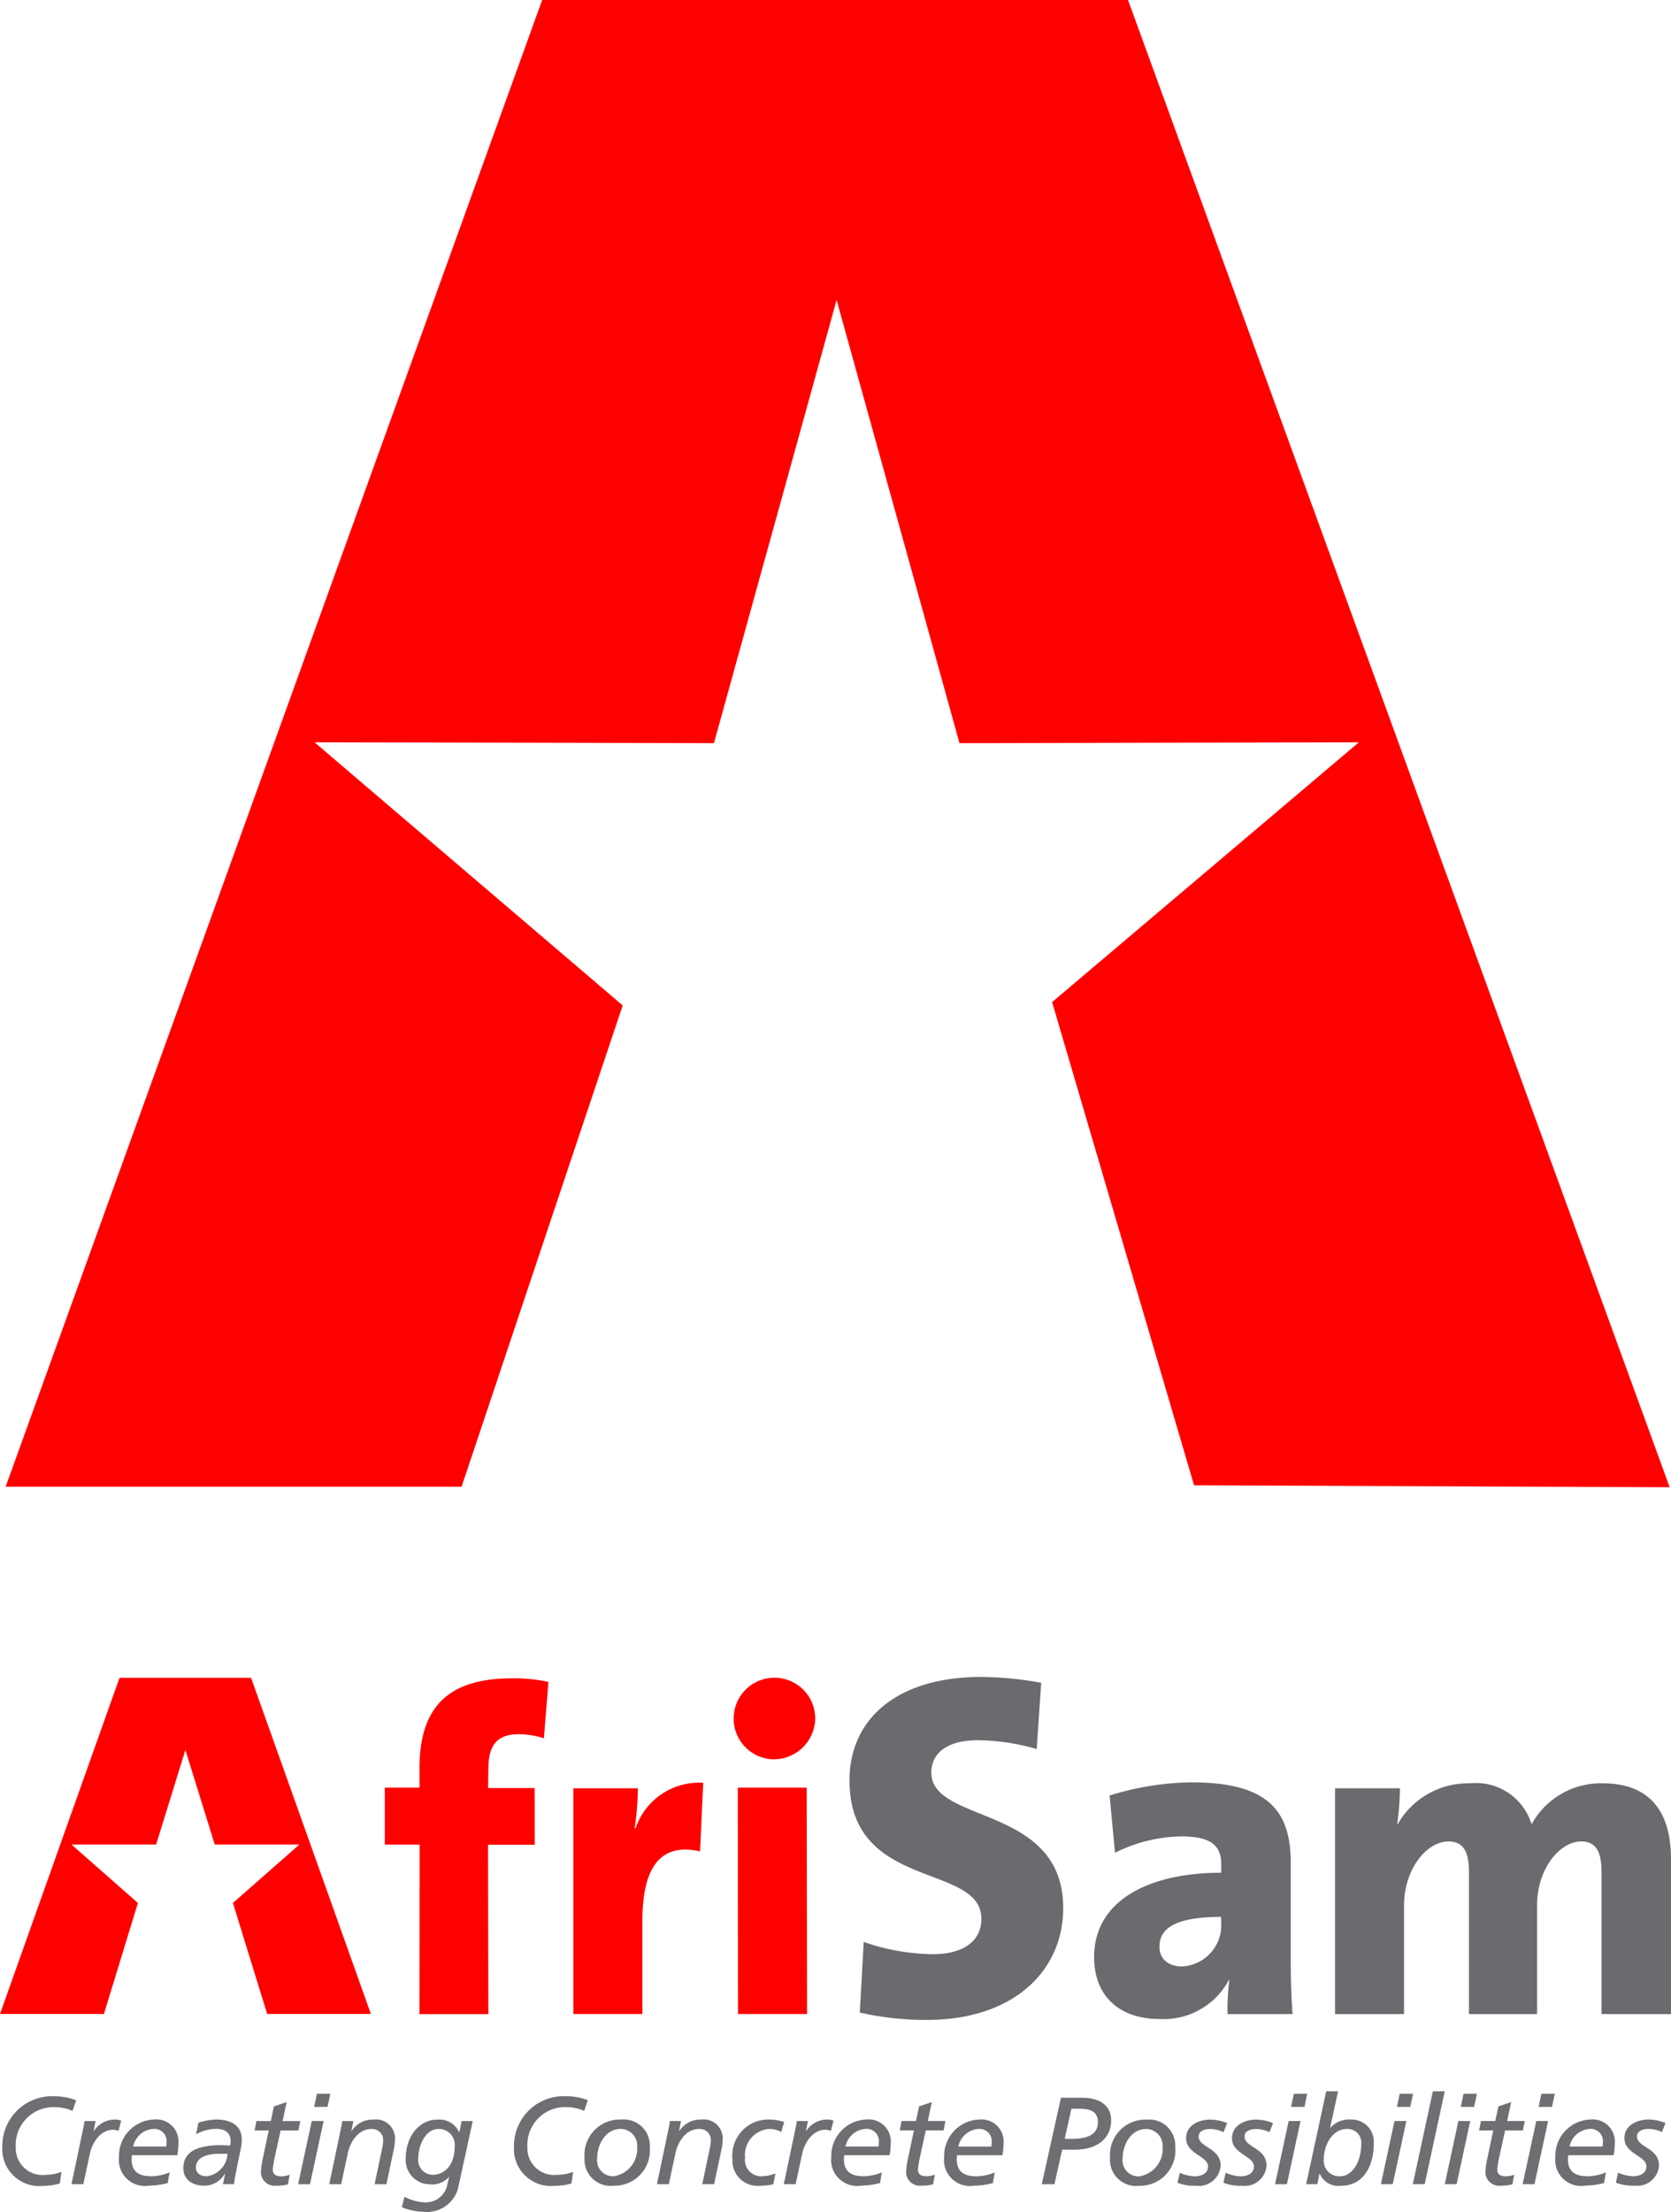 <svg xmlns="http://www.w3.org/2000/svg" width="92.997" height="123" viewBox="0 0 92.997 123"><g transform="translate(-596 -270)"><path d="M769.03,423.592l-.136.054.136-.054Zm0,0-.136.054.136-.054Zm0,0-.136.054.136-.054Z" transform="translate(-80.033 -71.1)" fill="#e50019"/><path d="M626.46,270,596.6,352.681h25.374l8.966-26.766-17.15-14.634,22.229.049,6.827-24.649,6.839,24.649,22.228-.049L654.84,325.73l7.9,26.872,26.47.109L659.064,270Z" transform="translate(-0.286)" fill="red"/><path d="M767.244,423.159l-.14.056.14-.056Zm0,0-.14.056.14-.056Zm0,0-.14.056.14-.056Z" transform="translate(-79.187 -70.9)" fill="#e50019"/><path d="M616.641,461.373h-5.771l-1.907-6.173,3.7-3.251h-4.712l-1.633-5.259-1.629,5.259h-4.713l3.7,3.251-1.892,6.173H596l6.652-18.694h7.321" transform="translate(0 -79.37)" fill="red"/><path d="M644.643,446.067a4.58,4.58,0,0,0-1.39-.227c-1.163,0-1.693.556-1.693,1.895l-.019,1.1h2.59l.007,3.152h-2.6l.019,9.422H637.72l.01-9.429h-1.937V448.81h1.93l0-1.05c0-3.335,1.491-5.028,5.155-5.028a9.167,9.167,0,0,1,2.021.2l-.253,3.133Z" transform="translate(-18.377 -79.395)" fill="red"/><path d="M662.368,457.565c-2.1-.48-3.208.733-3.208,3.866v5.18h-3.841V454.053h3.588a15.618,15.618,0,0,1-.177,2.224h.051a3.73,3.73,0,0,1,3.765-2.527l-.177,3.816Z" transform="translate(-27.409 -84.602)" fill="red"/><path d="M673.95,447.208a2.27,2.27,0,1,1,2.375-2.267,2.311,2.311,0,0,1-2.375,2.267Zm-1.92,14.166-.013-12.592h3.832l.021,12.592Z" transform="translate(-34.955 -79.367)" fill="red"/><path d="M688.119,461.665a16.932,16.932,0,0,1-3.766-.41l.218-3.929a12.1,12.1,0,0,0,3.875.682c1.555,0,2.674-.655,2.674-1.965,0-3.138-7.34-1.528-7.34-7.695,0-3.465,2.7-5.758,7.313-5.758a18.846,18.846,0,0,1,3.356.327L694.2,446.6a12.033,12.033,0,0,0-3.274-.491c-1.774,0-2.592.764-2.592,1.8,0,2.865,7.34,1.773,7.34,7.531,0,3.575-2.865,6.222-7.558,6.222Z" transform="translate(-40.503 -79.329)" fill="#696b6e"/><path d="M716.51,466.6a12.132,12.132,0,0,1,.1-1.9h-.025a4.118,4.118,0,0,1-3.84,2.173c-2.4,0-3.663-1.415-3.663-3.436,0-3.184,3.083-4.7,7.075-4.7v-.48c0-1.036-.582-1.542-2.249-1.542a8.626,8.626,0,0,0-3.664.91l-.3-3.183a16.019,16.019,0,0,1,4.548-.733c4.321,0,5.534,1.617,5.534,4.5v5.407c0,.91.025,2,.1,2.981Zm-.354-5.407c-2.779,0-3.437.758-3.437,1.668,0,.632.455,1.087,1.263,1.087a2.291,2.291,0,0,0,2.173-2.4v-.354Z" transform="translate(-52.191 -84.588)" fill="#696b6e"/><path d="M748.507,466.642v-7.883c0-1.061-.252-1.718-1.137-1.718-1.163,0-2.451,1.49-2.451,3.563v6.039h-3.79v-7.883c0-1.011-.227-1.718-1.137-1.718-1.239,0-2.477,1.567-2.477,3.563v6.039h-3.84V454.084h3.613a15.868,15.868,0,0,1-.152,2h.025a4.507,4.507,0,0,1,4.018-2.274,3.243,3.243,0,0,1,3.436,2.274,4.392,4.392,0,0,1,3.967-2.274c2.451,0,3.79,1.39,3.79,4.219v8.616Z" transform="translate(-63.376 -84.633)" fill="#696b6e"/><path d="M599.553,490.788a2.381,2.381,0,0,1-.878.166A1.489,1.489,0,0,1,597,489.4a2.1,2.1,0,0,1,2.212-2.206,2.456,2.456,0,0,1,.948.207l.2-.592a3.216,3.216,0,0,0-1.166-.22,2.766,2.766,0,0,0-2.941,2.777,2.06,2.06,0,0,0,2.3,2.2,3.053,3.053,0,0,0,.9-.131l.091-.64Zm.549.688h.659l.372-1.729c.091-.434.491-1.3,1.306-1.3a.928.928,0,0,1,.281.069l.147-.572a.91.91,0,0,0-.3-.061,1.383,1.383,0,0,0-1.221.64h-.014l.112-.558h-.618c-.028.207-.07.392-.1.536l-.625,2.977Zm3.433-2.094a1.226,1.226,0,0,1,1.1-.979.679.679,0,0,1,.758.71,1.958,1.958,0,0,1-.021.269Zm2.023,1.44a2.774,2.774,0,0,1-1.011.213c-.639,0-1.1-.213-1.1-.951a1.138,1.138,0,0,1,.021-.221h2.521a3.614,3.614,0,0,0,.064-.64,1.231,1.231,0,0,0-1.348-1.344,2.023,2.023,0,0,0-1.959,2.094,1.441,1.441,0,0,0,1.65,1.585,4.571,4.571,0,0,0,1.061-.144l.105-.592Zm1.481-2.123a2.3,2.3,0,0,1,1.1-.3c.484,0,.822.193.822.7a1.118,1.118,0,0,1-.035.228c-.162-.007-.337-.021-.478-.021-1.2,0-2.121.282-2.121,1.281,0,.661.54.971,1.144.971a1.319,1.319,0,0,0,1.166-.668h.014l-.119.585h.611c.091-.619.238-1.274.372-1.929a2.964,2.964,0,0,0,.063-.551c0-.841-.694-1.116-1.418-1.116a3.736,3.736,0,0,0-1,.179l-.12.64Zm1.743,1.088a1.32,1.32,0,0,1-1.166,1.248c-.316,0-.59-.165-.59-.475,0-.641.752-.773,1.251-.773Zm1.51-1.3h.786l-.308,1.468a4.963,4.963,0,0,0-.126.827.764.764,0,0,0,.856.778,2.386,2.386,0,0,0,.646-.075l.1-.537a1.312,1.312,0,0,1-.464.09c-.337,0-.477-.131-.477-.379a5.156,5.156,0,0,1,.105-.662l.33-1.509h.99l.105-.523h-.983l.224-1.054-.709.241-.175.813h-.8l-.1.523Zm2.423,2.99h.66l.758-3.513h-.66l-.758,3.513Zm1.79-5.029h-.744l-.154.729h.744l.155-.729Zm-.055,5.029h.66l.379-1.771c.091-.434.492-1.3,1.306-1.3a.613.613,0,0,1,.653.641,2.217,2.217,0,0,1-.035.331l-.443,2.1h.66l.392-1.854a3.274,3.274,0,0,0,.084-.64,1.054,1.054,0,0,0-1.193-1.1,1.383,1.383,0,0,0-1.222.64h-.014l.112-.558h-.618c-.028.207-.07.392-.1.536l-.625,2.977Zm7.365-3.513-.126.62h-.014a1.2,1.2,0,0,0-1.173-.7c-1.032-.014-1.8.9-1.8,2.191a1.346,1.346,0,0,0,1.334,1.405,1.23,1.23,0,0,0,1.067-.4h.014l-.091.378a1.217,1.217,0,0,1-1.25,1.028,2.643,2.643,0,0,1-1.143-.31l-.148.579a3.253,3.253,0,0,0,1.2.255,1.793,1.793,0,0,0,1.924-1.275l.822-3.768Zm-2.415,2.074c0-.676.372-1.634,1.138-1.634a.879.879,0,0,1,.891.958c0,1.151-.653,1.592-1.229,1.592a.823.823,0,0,1-.8-.916Zm8.624.75a2.382,2.382,0,0,1-.878.166,1.489,1.489,0,0,1-1.671-1.557,2.1,2.1,0,0,1,2.212-2.206,2.457,2.457,0,0,1,.948.207l.2-.592a3.216,3.216,0,0,0-1.166-.22,2.766,2.766,0,0,0-2.941,2.777,2.06,2.06,0,0,0,2.3,2.2,3.054,3.054,0,0,0,.9-.131l.091-.64Zm.633-.793a1.455,1.455,0,0,0,1.629,1.564,1.962,1.962,0,0,0,2-2.142,1.448,1.448,0,0,0-1.586-1.536A1.968,1.968,0,0,0,628.654,490Zm.7.048c0-.73.436-1.641,1.313-1.641a.93.93,0,0,1,.914,1.013,1.539,1.539,0,0,1-1.307,1.62.886.886,0,0,1-.92-.992Zm3.329,1.432h.66l.379-1.771c.091-.434.492-1.3,1.306-1.3a.613.613,0,0,1,.653.641,2.226,2.226,0,0,1-.035.331l-.443,2.1h.66l.393-1.854a3.278,3.278,0,0,0,.084-.64,1.054,1.054,0,0,0-1.193-1.1,1.384,1.384,0,0,0-1.222.64h-.014l.112-.558h-.618c-.028.207-.07.392-.1.536l-.625,2.977Zm7.078-3.459a2.813,2.813,0,0,0-.927-.137,2.007,2.007,0,0,0-1.951,2.212,1.4,1.4,0,0,0,1.586,1.467,2.558,2.558,0,0,0,.688-.082l.119-.6a2.194,2.194,0,0,1-.723.159.912.912,0,0,1-.969-1.041,1.453,1.453,0,0,1,1.377-1.592,1.378,1.378,0,0,1,.639.172l.161-.558Zm-.02,3.459h.66l.372-1.729c.091-.434.491-1.3,1.306-1.3a.93.93,0,0,1,.28.069l.148-.572a.908.908,0,0,0-.3-.061,1.383,1.383,0,0,0-1.221.64h-.014l.112-.558h-.618c-.028.207-.07.392-.1.536l-.625,2.977Zm3.433-2.094a1.225,1.225,0,0,1,1.1-.979.68.68,0,0,1,.759.71,1.958,1.958,0,0,1-.021.269Zm2.023,1.44a2.775,2.775,0,0,1-1.011.213c-.639,0-1.1-.213-1.1-.951a1.182,1.182,0,0,1,.021-.221h2.521a3.686,3.686,0,0,0,.063-.64,1.23,1.23,0,0,0-1.348-1.344,2.023,2.023,0,0,0-1.959,2.094,1.441,1.441,0,0,0,1.65,1.585,4.569,4.569,0,0,0,1.061-.144l.1-.592Zm1-2.337h.786l-.309,1.468a5,5,0,0,0-.126.827.764.764,0,0,0,.856.778,2.384,2.384,0,0,0,.646-.075l.1-.537a1.311,1.311,0,0,1-.464.09c-.337,0-.478-.131-.478-.379a5.179,5.179,0,0,1,.105-.662l.33-1.509h.99l.105-.523h-.983l.225-1.054-.709.241-.176.813h-.8l-.1.523Zm3.258.9a1.226,1.226,0,0,1,1.1-.979.68.68,0,0,1,.759.71,1.958,1.958,0,0,1-.021.269Zm2.023,1.44a2.776,2.776,0,0,1-1.011.213c-.639,0-1.1-.213-1.1-.951a1.187,1.187,0,0,1,.021-.221h2.521a3.668,3.668,0,0,0,.063-.64,1.23,1.23,0,0,0-1.348-1.344,2.023,2.023,0,0,0-1.959,2.094,1.441,1.441,0,0,0,1.65,1.585,4.569,4.569,0,0,0,1.061-.144l.1-.592Zm2.626.654h.7l.428-1.922h.7c1.32,0,2.028-.681,2.028-1.633s-.842-1.254-1.572-1.254h-1.222l-1.068,4.809Zm1.644-4.2h.365c.59,0,1.109.083,1.109.752,0,.779-.752.924-1.475.924h-.372l.372-1.675ZM657.9,490a1.455,1.455,0,0,0,1.629,1.564,1.963,1.963,0,0,0,2-2.142,1.449,1.449,0,0,0-1.587-1.536A1.968,1.968,0,0,0,657.9,490Zm.7.048c0-.73.435-1.641,1.314-1.641a.93.93,0,0,1,.913,1.013,1.539,1.539,0,0,1-1.307,1.62.886.886,0,0,1-.92-.992Zm5.814-1.971a2.571,2.571,0,0,0-.933-.193c-.591,0-1.348.289-1.348,1.033,0,.889,1.222.979,1.222,1.578,0,.4-.394.544-.752.544a2.246,2.246,0,0,1-.821-.2l-.126.558a2.673,2.673,0,0,0,1.045.165,1.209,1.209,0,0,0,1.355-1.123c0-.979-1.221-1.006-1.221-1.606,0-.352.38-.427.668-.427a1.791,1.791,0,0,1,.715.179l.2-.509Zm2.556,0a2.571,2.571,0,0,0-.934-.193c-.59,0-1.348.289-1.348,1.033,0,.889,1.221.979,1.221,1.578,0,.4-.394.544-.752.544a2.245,2.245,0,0,1-.821-.2l-.126.558a2.671,2.671,0,0,0,1.045.165,1.209,1.209,0,0,0,1.355-1.123c0-.979-1.222-1.006-1.222-1.606,0-.352.38-.427.668-.427a1.792,1.792,0,0,1,.716.179l.2-.509Zm.113,3.4h.66l.758-3.513h-.659l-.758,3.513Zm1.79-5.029h-.744l-.155.729h.744l.155-.729Zm.921,3.665c0-.869.513-1.71,1.285-1.71a.767.767,0,0,1,.8.869c0,.875-.442,1.764-1.193,1.764a.861.861,0,0,1-.892-.923Zm-.976,1.363h.618l.12-.584h.014a1.13,1.13,0,0,0,1.208.667c1.194,0,1.8-1.054,1.8-2.342a1.236,1.236,0,0,0-1.277-1.337,1.394,1.394,0,0,0-1.138.461h-.014l.443-2.032h-.66l-1.117,5.166Zm4.157,0h.659l.758-3.513h-.66l-.758,3.513Zm1.79-5.029h-.744l-.155.729h.744l.155-.729Zm-.013,5.029h.66l1.115-5.166h-.66l-1.116,5.166Zm1.777,0h.66l.758-3.513h-.66l-.758,3.513Zm1.79-5.029h-.744l-.155.729h.744l.154-.729Zm.12,2.039h.786l-.308,1.468a4.95,4.95,0,0,0-.126.827.764.764,0,0,0,.856.778,2.386,2.386,0,0,0,.646-.075l.1-.537a1.312,1.312,0,0,1-.464.09c-.337,0-.477-.131-.477-.379a5.178,5.178,0,0,1,.105-.662l.33-1.509h.99l.105-.523H680l.225-1.054-.709.241-.176.813h-.8l-.1.523Zm2.423,2.99h.66l.758-3.513h-.659l-.758,3.513Zm1.79-5.029h-.744l-.154.729h.744l.155-.729Zm.821,2.935a1.226,1.226,0,0,1,1.1-.979.679.679,0,0,1,.758.71,1.968,1.968,0,0,1-.021.269Zm2.023,1.44a2.776,2.776,0,0,1-1.012.213c-.639,0-1.1-.213-1.1-.951a1.138,1.138,0,0,1,.022-.221h2.521a3.684,3.684,0,0,0,.063-.64,1.23,1.23,0,0,0-1.348-1.344,2.022,2.022,0,0,0-1.959,2.094,1.441,1.441,0,0,0,1.649,1.585,4.571,4.571,0,0,0,1.061-.144l.105-.592Zm3.313-2.75a2.57,2.57,0,0,0-.933-.193c-.59,0-1.348.289-1.348,1.033,0,.889,1.222.979,1.222,1.578,0,.4-.394.544-.752.544a2.246,2.246,0,0,1-.821-.2l-.126.558a2.674,2.674,0,0,0,1.046.165,1.209,1.209,0,0,0,1.355-1.123c0-.979-1.222-1.006-1.222-1.606,0-.352.38-.427.668-.427a1.791,1.791,0,0,1,.716.179l.2-.509Z" transform="translate(-0.123 -100.006)" fill="#6d6f72"/></g></svg>
